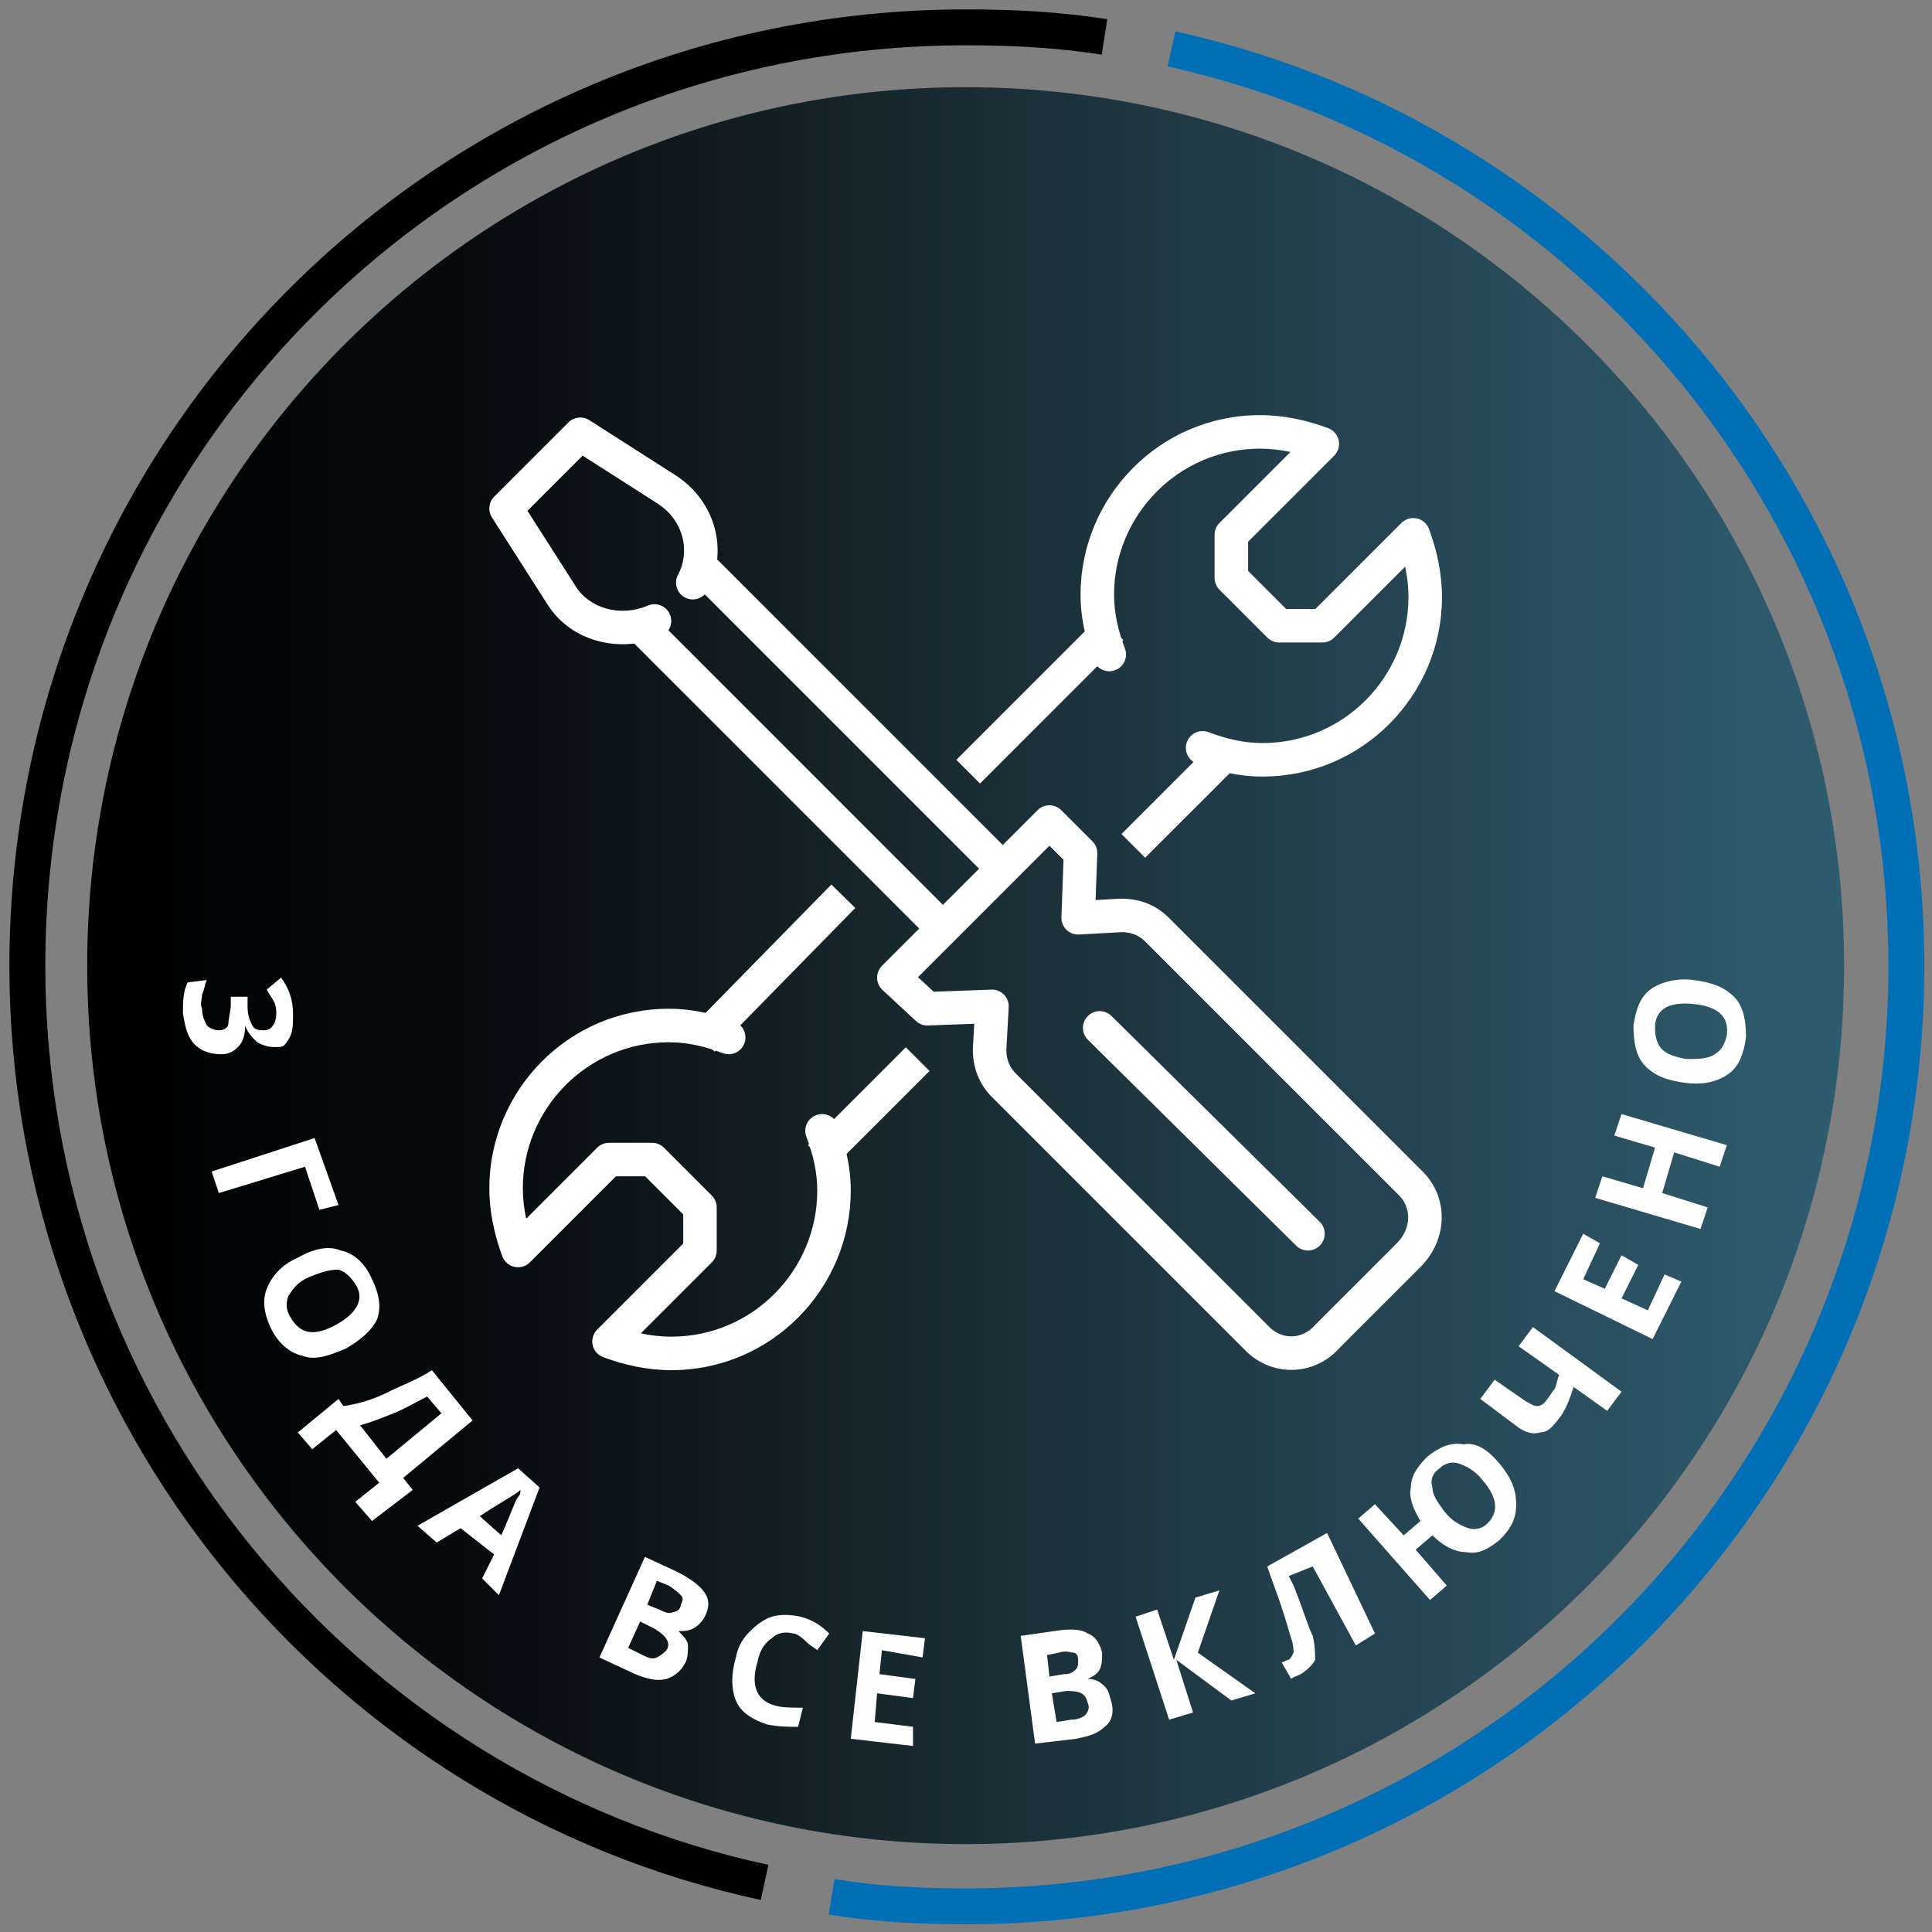 <svg width="113" height="113" viewBox="0 0 113 113" fill="none" xmlns="http://www.w3.org/2000/svg">
<rect x="0" y="0" width="113" height="113" fill="#808080" stroke="none"/>
<path d="M56.48 107.86C84.856 107.86 107.86 84.856 107.86 56.48C107.86 28.103 84.856 5.1 56.48 5.1C28.104 5.1 5.1 28.103 5.1 56.48C5.1 84.856 28.104 107.86 56.48 107.86Z" fill="url(#paint0_linear)"/>
<path fill-rule="evenodd" clip-rule="evenodd" d="M68.747 1.835C93.859 7.399 112.55 29.799 112.55 56.48C112.55 87.44 87.44 112.55 56.48 112.55C53.787 112.55 51.065 112.409 48.467 111.976L48.813 109.904C51.256 110.312 53.853 110.45 56.48 110.45C86.28 110.45 110.45 86.28 110.45 56.48C110.45 30.802 92.461 9.241 68.293 3.885L68.747 1.835Z" fill="#006FB6"/>
<path fill-rule="evenodd" clip-rule="evenodd" d="M0.55 56.48C0.55 25.52 25.52 0.55 56.48 0.55C59.314 0.55 62.033 0.691 64.764 1.123L64.436 3.197C61.847 2.788 59.246 2.65 56.48 2.65C26.68 2.65 2.65 26.68 2.65 56.48C2.65 82.297 20.777 103.856 44.942 109.073L44.498 111.126C19.383 105.704 0.55 83.303 0.55 56.48Z" fill="black"/>
<path d="M16.02 61.24C15.6 61.24 15.32 61.1 15.04 60.96C14.76 60.68 14.48 60.4 14.34 59.98C14.34 60.54 14.2 60.96 13.92 61.24C13.64 61.52 13.36 61.66 12.94 61.66C12.38 61.66 11.82 61.52 11.4 61.1C10.98 60.68 10.84 60.12 10.7 59.28C10.7 58.58 10.7 58.02 10.98 57.46L12.1 57.32C11.96 57.6 11.96 57.88 11.82 58.16C11.82 58.44 11.68 58.72 11.82 59C11.82 59.42 11.96 59.7 12.1 59.98C12.24 60.12 12.52 60.26 12.8 60.26C13.08 60.26 13.36 60.12 13.36 59.84C13.36 59.56 13.5 59.14 13.5 58.72V58.3H14.48V58.86C14.48 59.42 14.62 59.7 14.76 59.98C14.9 60.26 15.18 60.26 15.46 60.26C15.88 60.26 16.16 59.84 16.16 59.28C16.16 59.14 16.16 58.86 16.02 58.58C15.88 58.3 15.74 58.16 15.6 57.88L16.44 57.18C16.86 57.74 17.14 58.44 17.14 59.28C17.14 59.98 17.14 60.4 16.86 60.82C16.58 61.24 16.58 61.24 16.02 61.24Z" fill="white"/>
<path d="M19.8 70.481L18.68 70.76L17.84 68.24L12.8 69.781L12.38 68.52L18.4 66.561L19.8 70.481Z" fill="white"/>
<path d="M20.22 78.88C19.24 79.3 18.4 79.58 17.7 79.3C17 79.16 16.3 78.6 15.88 77.76C15.46 76.92 15.32 76.08 15.6 75.38C15.88 74.68 16.44 73.98 17.42 73.56C18.4 73 19.24 72.86 19.94 73.14C20.64 73.28 21.34 73.84 21.76 74.82C22.18 75.66 22.32 76.5 22.04 77.2C21.76 77.76 21.2 78.32 20.22 78.88ZM18.12 74.68C17.42 74.96 17.14 75.38 16.86 75.8C16.72 76.22 16.72 76.64 17 77.06C17.56 78.04 18.4 78.18 19.66 77.48C20.92 76.78 21.34 75.94 20.78 75.1C20.5 74.68 20.22 74.4 19.8 74.26C19.24 74.26 18.82 74.4 18.12 74.68Z" fill="white"/>
<path d="M19.8 81.821L20.08 82.241C21.06 82.101 21.9 81.821 22.74 81.401C23.58 80.981 24.42 80.701 25.26 80.141L27.64 83.081L23.58 86.441L24.14 87.141L21.76 88.961L20.78 87.841L22.18 86.721L19.66 83.641L18.26 84.761L17.42 83.781L19.8 81.821ZM24.98 81.681C24.42 81.961 23.72 82.381 23.02 82.661C22.32 82.941 21.62 83.221 21.06 83.361L22.6 85.321L25.82 82.661L24.98 81.681Z" fill="white"/>
<path d="M28.2 92.32L28.9 90.92L26.94 89.38L25.54 90.22L24.42 89.24L30.3 85.88L31.56 87L29.18 93.3L28.2 92.32ZM29.32 89.8C29.88 88.54 30.16 87.7 30.3 87.56C30.44 87.42 30.44 87.28 30.44 87.14C30.16 87.42 29.32 87.84 28.06 88.68L29.32 89.8Z" fill="white"/>
<path d="M37.72 91.061L39.54 91.901C40.38 92.321 40.94 92.74 41.22 93.16C41.5 93.581 41.5 94.001 41.22 94.561C41.08 94.841 40.8 95.121 40.52 95.26C40.24 95.4 39.96 95.401 39.68 95.401C39.96 95.681 40.24 95.961 40.24 96.241C40.24 96.521 40.24 96.941 40.1 97.221C39.82 97.781 39.4 98.061 38.98 98.201C38.42 98.341 37.86 98.201 37.16 97.921L35.06 96.941L37.72 91.061ZM37.44 94.841L36.74 96.381L37.58 96.801C37.86 96.941 38.14 97.081 38.42 96.941C38.7 96.801 38.84 96.66 38.98 96.52C39.26 96.1 38.98 95.68 38.28 95.26L37.44 94.841ZM37.86 93.861L38.56 94.141C38.84 94.281 39.12 94.421 39.4 94.281C39.54 94.281 39.82 94.141 39.82 93.861C39.96 93.581 39.96 93.441 39.82 93.301C39.68 93.161 39.54 93.021 39.12 92.741L38.42 92.46L37.86 93.861Z" fill="white"/>
<path d="M46.4 95.54C45.84 95.4 45.42 95.54 45.14 95.82C44.72 96.1 44.44 96.52 44.3 97.22C43.88 98.62 44.3 99.46 45.28 99.74C45.7 99.88 46.26 99.88 46.96 99.88L46.68 101C46.12 101 45.56 101 44.86 100.86C44.02 100.58 43.32 100.16 43.04 99.46C42.76 98.76 42.76 97.92 43.04 96.94C43.18 96.24 43.46 95.82 43.88 95.4C44.3 94.98 44.72 94.7 45.14 94.56C45.56 94.42 46.26 94.42 46.82 94.56C47.38 94.7 47.94 94.98 48.5 95.54L47.8 96.52C47.66 96.38 47.38 96.24 47.24 96.1C46.82 95.68 46.54 95.54 46.4 95.54Z" fill="white"/>
<path d="M53.4 102.119L49.76 101.699L50.46 95.399L54.1 95.819L53.96 96.939L51.58 96.519L51.44 97.919L53.54 98.199L53.4 99.319L51.3 99.039L51.16 100.719L53.4 100.999V102.119Z" fill="white"/>
<path d="M59.7 95.68L61.66 95.401C62.5 95.261 63.2 95.261 63.62 95.541C64.04 95.681 64.32 96.1 64.46 96.66C64.46 97.081 64.46 97.361 64.32 97.641C64.18 97.921 63.9 98.061 63.62 98.201C64.04 98.201 64.32 98.341 64.6 98.621C64.88 98.9 64.88 99.181 65.02 99.601C65.16 100.161 65.02 100.721 64.6 101.001C64.18 101.421 63.62 101.561 62.92 101.701L60.54 101.981L59.7 95.68ZM61.38 98.061L62.22 97.921C62.64 97.921 62.78 97.781 62.92 97.641C63.06 97.501 63.06 97.361 63.06 97.081C63.06 96.8 62.92 96.66 62.78 96.66C62.64 96.66 62.36 96.52 61.94 96.66L61.24 96.801L61.38 98.061ZM61.52 99.041L61.8 100.721L62.64 100.581C63.06 100.581 63.34 100.441 63.48 100.301C63.62 100.161 63.76 99.881 63.62 99.601C63.48 99.041 63.2 98.901 62.36 98.901L61.52 99.041Z" fill="white"/>
<path d="M73.42 99.04L72.02 99.46L68.8 97.079L69.78 100.16L68.38 100.58L66.42 94.559L67.68 94.139L68.66 97.079L69.92 93.439L71.32 93.019L70.06 96.659L73.42 99.04Z" fill="white"/>
<path d="M80.42 95.54L79.3 96.24L76.78 91.62L75.38 92.18L75.66 92.74C76.22 94.14 76.5 95.12 76.78 95.68C76.92 96.24 76.92 96.8 76.92 97.08C76.78 97.36 76.5 97.64 76.08 97.92C75.8 98.06 75.66 98.06 75.52 98.2L74.96 97.22C75.1 97.22 75.24 97.08 75.38 97.08C75.52 96.94 75.52 96.94 75.66 96.66C75.66 96.52 75.66 96.24 75.52 95.82C75.38 95.4 75.24 94.84 74.96 94C74.68 93.16 74.4 92.46 74.12 91.62L77.62 89.66L80.42 95.54Z" fill="white"/>
<path d="M87.7 85.6C88.4 86.44 88.68 87.14 88.68 87.98C88.68 88.82 88.4 89.38 87.7 90.08C87 90.64 86.44 90.92 85.74 90.78C85.04 90.78 84.34 90.36 83.78 89.8L82.8 90.64L84.62 92.74L83.64 93.58L79.44 88.82L80.42 87.98L82.1 89.8L83.08 88.96C82.66 88.26 82.38 87.56 82.52 87C82.52 86.3 82.94 85.74 83.5 85.18C84.2 84.62 84.9 84.34 85.6 84.48C86.3 84.34 87 84.76 87.7 85.6ZM84.48 88.4C84.9 88.96 85.46 89.24 85.88 89.38C86.3 89.52 86.72 89.38 87 89.1C87.7 88.4 87.56 87.56 86.72 86.58C86.3 86.02 85.74 85.74 85.32 85.6C84.9 85.46 84.48 85.6 84.2 85.88C83.78 86.16 83.64 86.58 83.78 87C83.78 87.42 84.06 87.84 84.48 88.4Z" fill="white"/>
<path d="M94.84 81.399L94 82.519L92.04 81.119C91.9 81.539 91.76 81.959 91.62 82.239C91.48 82.519 91.34 82.799 91.2 82.939C90.78 83.499 90.5 83.779 90.08 83.779C89.66 83.919 89.24 83.779 88.82 83.499L86.58 81.819L87.42 80.699L89.24 81.959C89.52 82.099 89.66 82.239 89.94 82.239C90.08 82.239 90.36 82.099 90.5 81.819C90.64 81.679 90.78 81.399 90.92 81.259C91.06 80.979 91.06 80.699 91.2 80.419L88.82 78.739L89.66 77.619L94.84 81.399Z" fill="white"/>
<path d="M98.34 74.96L96.66 78.32L90.92 75.52L92.6 72.16L93.58 72.72L92.6 74.82L93.86 75.38L94.84 73.42L95.82 73.98L94.84 75.94L96.38 76.64L97.36 74.54L98.34 74.96Z" fill="white"/>
<path d="M101 66.98L100.58 68.24L97.92 67.4L97.22 69.78L99.88 70.62L99.46 71.88L93.3 70.06L93.72 68.8L96.1 69.5L96.8 67.12L94.42 66.42L94.84 65.16L101 66.98Z" fill="white"/>
<path d="M99.04 57.321C100.16 57.461 100.86 57.741 101.42 58.301C101.98 58.861 102.12 59.701 102.12 60.681C101.98 61.661 101.7 62.361 101.14 62.781C100.58 63.201 99.74 63.481 98.62 63.341C97.5 63.201 96.8 62.921 96.24 62.361C95.68 61.801 95.54 60.961 95.54 59.981C95.68 59.001 95.96 58.301 96.52 57.881C97.08 57.461 98.06 57.181 99.04 57.321ZM98.62 61.941C99.32 61.941 99.88 61.941 100.3 61.661C100.72 61.381 100.86 61.101 101 60.541C101.14 59.421 100.44 58.861 99.04 58.721C97.64 58.581 96.8 59.001 96.8 60.121C96.8 60.681 96.94 61.101 97.22 61.381C97.5 61.661 97.92 61.801 98.62 61.941Z" fill="white"/>
<path fill-rule="evenodd" clip-rule="evenodd" d="M33.247 24.707C33.572 24.382 34.08 24.326 34.468 24.574L39.51 27.796C41.887 29.324 42.613 32.26 41.383 34.545C41.126 35.021 40.532 35.199 40.055 34.943C39.579 34.686 39.401 34.092 39.657 33.615C40.387 32.26 39.993 30.437 38.451 29.445C38.451 29.445 38.452 29.445 38.451 29.445L34.076 26.65L30.85 29.876L33.655 34.266C34.48 35.608 36.307 36.099 37.894 35.419C38.392 35.206 38.968 35.436 39.181 35.934C39.394 36.431 39.164 37.008 38.666 37.221C36.336 38.219 33.406 37.594 31.99 35.301L28.774 30.268C28.527 29.88 28.582 29.372 28.907 29.047L33.247 24.707Z" fill="white"/>
<path fill-rule="evenodd" clip-rule="evenodd" d="M57.607 51.152L40.247 33.792L41.633 32.406L58.993 49.766L57.607 51.152Z" fill="white"/>
<path fill-rule="evenodd" clip-rule="evenodd" d="M54.107 54.652L36.747 37.292L38.133 35.906L55.493 53.266L54.107 54.652Z" fill="white"/>
<path fill-rule="evenodd" clip-rule="evenodd" d="M60.687 47.387C61.07 47.004 61.69 47.004 62.073 47.387L63.893 49.207C64.086 49.399 64.189 49.664 64.179 49.936L64.079 52.642L65.526 52.561C65.544 52.56 65.562 52.56 65.58 52.56C66.662 52.56 67.617 52.931 68.373 53.687L83.213 68.527C84.746 70.059 84.685 72.501 83.073 74.113L78.332 78.854C76.829 80.52 74.371 80.517 72.867 79.013L58.027 64.173C57.271 63.417 56.9 62.462 56.9 61.38C56.9 61.361 56.901 61.343 56.902 61.325L56.982 59.879L54.276 59.979C54.017 59.989 53.764 59.895 53.573 59.718L51.613 57.898C51.418 57.717 51.305 57.464 51.3 57.198C51.295 56.932 51.399 56.675 51.587 56.487L60.687 47.387ZM53.692 57.154L54.609 58.005L57.984 57.88C58.259 57.87 58.526 57.976 58.719 58.173C58.913 58.37 59.014 58.639 58.998 58.914L58.86 61.405C58.865 61.99 59.054 62.428 59.413 62.787L74.253 77.627C74.982 78.356 76.149 78.359 76.888 77.528C76.9 77.514 76.913 77.5 76.927 77.487L81.687 72.727C82.595 71.819 82.534 70.62 81.827 69.913L66.987 55.073C66.628 54.714 66.19 54.525 65.605 54.52L63.114 54.658C62.839 54.673 62.57 54.572 62.373 54.379C62.177 54.186 62.071 53.919 62.081 53.643L62.205 50.29L61.38 49.465L53.692 57.154Z" fill="white"/>
<path fill-rule="evenodd" clip-rule="evenodd" d="M63.623 59.431C64.004 59.046 64.624 59.042 65.009 59.423L77.189 71.463C77.574 71.843 77.578 72.464 77.197 72.849C76.817 73.234 76.196 73.237 75.811 72.857L63.631 60.817C63.246 60.436 63.243 59.816 63.623 59.431Z" fill="white"/>
<path fill-rule="evenodd" clip-rule="evenodd" d="M63.2 34.78C63.2 29.068 67.829 24.28 73.7 24.28C75.1 24.28 76.478 24.59 77.684 25.043C77.996 25.16 78.227 25.427 78.298 25.753C78.368 26.078 78.269 26.418 78.033 26.653L73 31.686V33.394L75.226 35.62H76.934L81.967 30.587C82.203 30.352 82.542 30.252 82.868 30.323C83.193 30.393 83.461 30.624 83.578 30.936C84.03 32.143 84.34 33.52 84.34 34.92C84.34 40.632 79.711 45.42 73.84 45.42C72.426 45.42 71.186 45.104 69.996 44.658C69.489 44.468 69.232 43.903 69.422 43.396C69.612 42.889 70.177 42.633 70.684 42.823C71.734 43.216 72.734 43.46 73.84 43.46C78.609 43.46 82.38 39.568 82.38 34.92C82.38 34.327 82.31 33.727 82.186 33.14L78.033 37.293C77.849 37.477 77.6 37.58 77.34 37.58H74.82C74.56 37.58 74.311 37.477 74.127 37.293L71.327 34.493C71.143 34.309 71.04 34.06 71.04 33.8V31.28C71.04 31.02 71.143 30.771 71.327 30.587L75.48 26.434C74.894 26.311 74.293 26.24 73.7 26.24C68.931 26.24 65.16 30.132 65.16 34.78C65.16 35.887 65.404 36.886 65.798 37.936C65.988 38.443 65.731 39.008 65.224 39.198C64.717 39.388 64.153 39.131 63.962 38.624C63.516 37.434 63.2 36.194 63.2 34.78Z" fill="white"/>
<path fill-rule="evenodd" clip-rule="evenodd" d="M28.62 69.5C28.62 63.788 33.249 59 39.12 59C40.534 59 41.774 59.316 42.964 59.762C43.471 59.952 43.728 60.517 43.538 61.024C43.348 61.531 42.783 61.788 42.276 61.598C41.226 61.204 40.226 60.96 39.12 60.96C34.351 60.96 30.58 64.852 30.58 69.5C30.58 70.094 30.65 70.693 30.774 71.28L34.927 67.127C35.111 66.943 35.36 66.84 35.62 66.84H38.14C38.4 66.84 38.649 66.943 38.833 67.127L41.633 69.927C41.817 70.111 41.92 70.36 41.92 70.62V73.14C41.92 73.4 41.817 73.649 41.633 73.833L37.48 77.986C38.067 78.11 38.666 78.18 39.26 78.18C44.029 78.18 47.8 74.288 47.8 69.64C47.8 68.534 47.556 67.534 47.162 66.484C46.972 65.977 47.229 65.412 47.736 65.222C48.243 65.032 48.808 65.289 48.998 65.796C49.444 66.986 49.76 68.226 49.76 69.64C49.76 75.352 45.131 80.14 39.26 80.14C37.86 80.14 36.483 79.83 35.276 79.378C34.964 79.261 34.733 78.993 34.662 78.668C34.592 78.342 34.691 78.003 34.927 77.767L39.96 72.734V71.026L37.734 68.8H36.026L30.993 73.833C30.757 74.069 30.418 74.168 30.093 74.098C29.767 74.027 29.499 73.796 29.382 73.484C28.93 72.278 28.62 70.9 28.62 69.5Z" fill="white"/>
<path fill-rule="evenodd" clip-rule="evenodd" d="M65.706 37.441L57.32 45.827L55.934 44.441L64.32 36.055L65.706 37.441Z" fill="white"/>
<path fill-rule="evenodd" clip-rule="evenodd" d="M72.706 44.441L66.98 50.166L65.594 48.781L71.32 43.055L72.706 44.441Z" fill="white"/>
<path fill-rule="evenodd" clip-rule="evenodd" d="M50.026 53.106L41.794 61.506L40.394 60.134L48.626 51.734L50.026 53.106Z" fill="white"/>
<path fill-rule="evenodd" clip-rule="evenodd" d="M54.366 62.641L48.64 68.367L47.254 66.981L52.98 61.255L54.366 62.641Z" fill="white"/>
<defs>
<linearGradient id="paint0_linear" x1="5.102" y1="56.507" x2="107.913" y2="56.507" gradientUnits="userSpaceOnUse">
<stop/>
<stop offset="0.236" stop-color="#070D10"/>
<stop offset="0.456" stop-color="#17272E"/>
<stop offset="0.67" stop-color="#223E4A"/>
<stop offset="0.879" stop-color="#2B5262"/>
<stop offset="0.984" stop-color="#2E5C6F"/>
</linearGradient>
</defs>
</svg>
